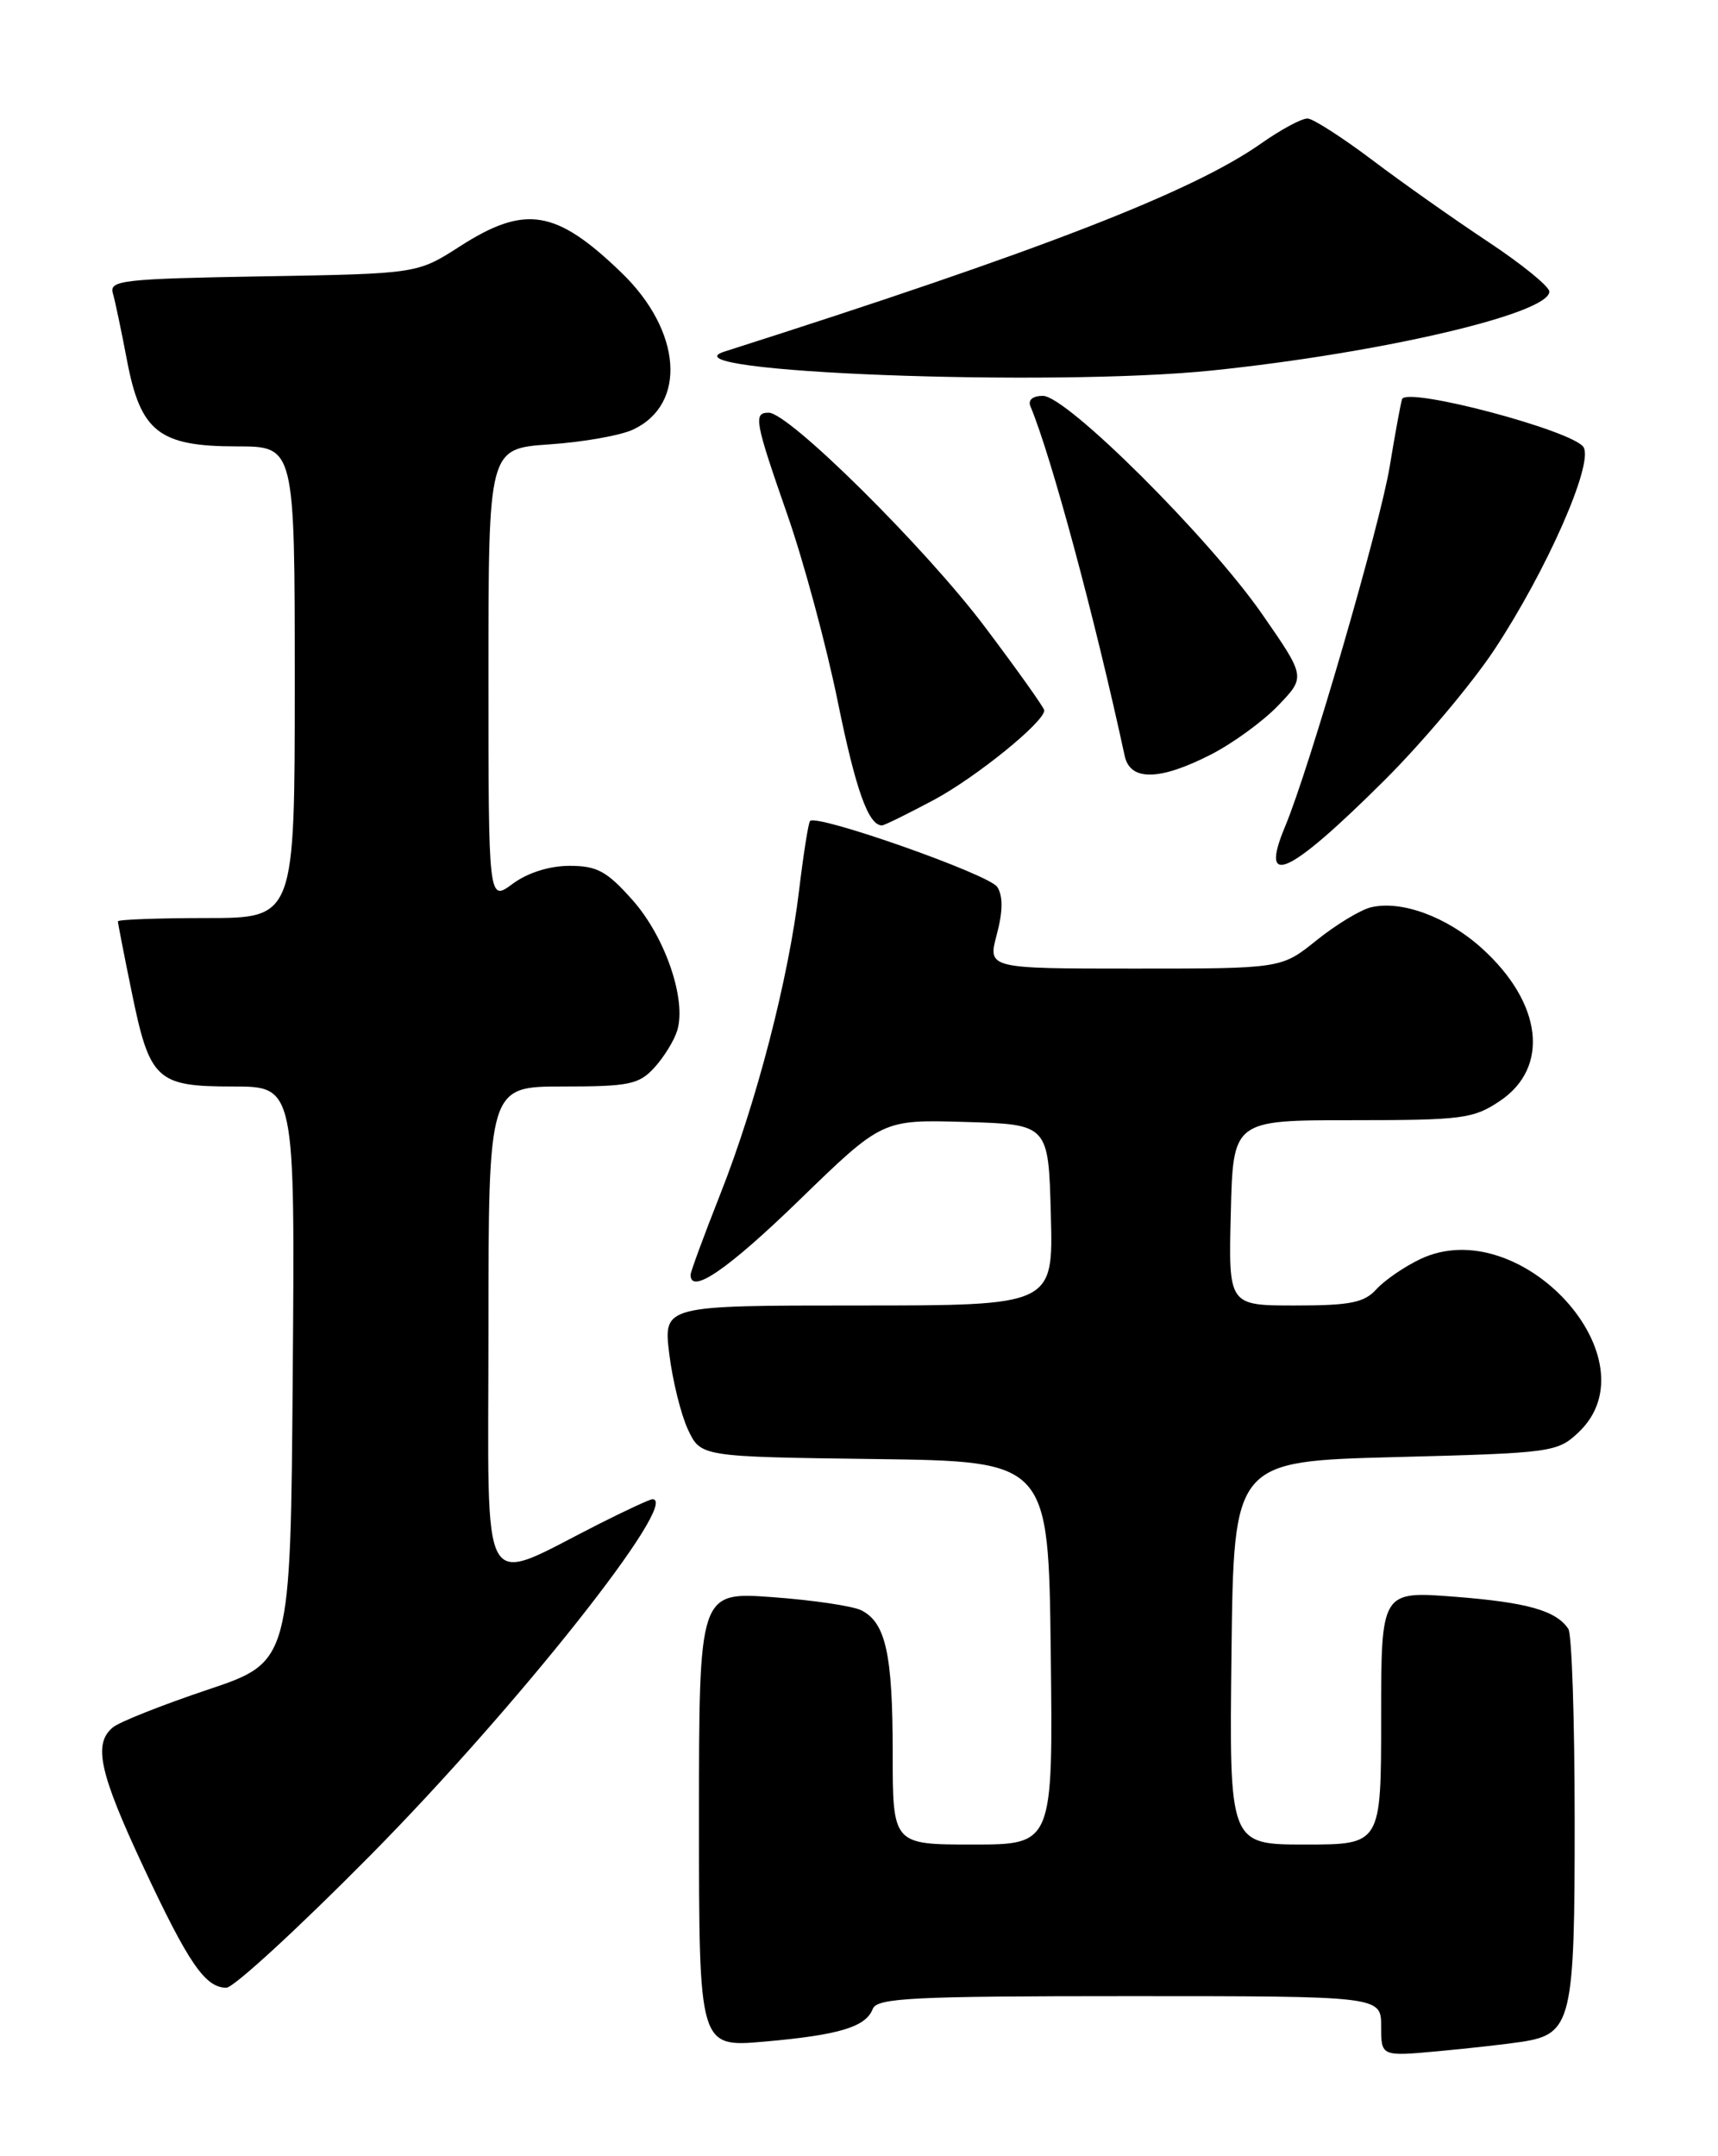 <?xml version="1.0" encoding="UTF-8" standalone="no"?>
<!DOCTYPE svg PUBLIC "-//W3C//DTD SVG 1.1//EN" "http://www.w3.org/Graphics/SVG/1.1/DTD/svg11.dtd" >
<svg xmlns="http://www.w3.org/2000/svg" xmlns:xlink="http://www.w3.org/1999/xlink" version="1.1" viewBox="0 0 204 256">
 <g >
 <path fill="currentColor"
d=" M 180.72 242.42 C 186.64 241.50 187.00 239.96 186.98 216.03 C 186.98 204.19 186.64 194.00 186.23 193.40 C 184.78 191.22 181.35 190.25 172.75 189.58 C 164.00 188.90 164.00 188.90 164.00 203.95 C 164.00 219.00 164.00 219.00 154.98 219.00 C 145.96 219.00 145.96 219.00 146.23 196.25 C 146.50 173.50 146.50 173.50 165.67 173.00 C 184.26 172.52 184.92 172.43 187.42 170.08 C 196.59 161.45 180.54 143.85 168.65 149.49 C 166.74 150.40 164.40 152.01 163.44 153.07 C 161.99 154.67 160.32 155.00 153.78 155.00 C 145.87 155.00 145.87 155.00 146.15 144.00 C 146.42 133.00 146.42 133.00 160.56 133.00 C 173.63 133.00 174.96 132.83 178.10 130.72 C 184.05 126.73 183.14 119.07 175.95 112.58 C 171.82 108.85 166.39 106.85 162.77 107.73 C 161.52 108.04 158.62 109.80 156.33 111.64 C 152.16 115.00 152.16 115.00 134.72 115.00 C 117.28 115.00 117.28 115.00 118.36 110.96 C 119.09 108.21 119.11 106.40 118.42 105.31 C 117.49 103.83 97.04 96.63 96.19 97.47 C 95.99 97.68 95.41 101.36 94.89 105.67 C 93.64 116.20 89.81 130.96 85.52 141.80 C 83.59 146.70 82.00 151.00 82.00 151.36 C 82.00 153.76 86.45 150.70 94.94 142.46 C 104.77 132.92 104.77 132.92 114.63 133.21 C 124.50 133.50 124.50 133.50 124.78 144.25 C 125.07 155.00 125.07 155.00 101.92 155.00 C 78.77 155.00 78.77 155.00 79.47 160.75 C 79.86 163.91 80.86 167.95 81.69 169.73 C 83.21 172.96 83.21 172.96 103.85 173.23 C 124.50 173.50 124.50 173.50 124.77 196.25 C 125.04 219.00 125.04 219.00 115.52 219.00 C 106.00 219.00 106.00 219.00 106.00 208.07 C 106.00 196.42 105.18 192.68 102.30 191.20 C 101.31 190.69 96.56 189.98 91.75 189.63 C 83.00 188.99 83.00 188.99 83.00 216.04 C 83.00 243.08 83.00 243.08 90.75 242.40 C 99.64 241.62 102.81 240.66 103.63 238.52 C 104.13 237.21 108.33 237.00 134.11 237.00 C 164.00 237.00 164.00 237.00 164.00 240.58 C 164.00 244.16 164.00 244.16 170.75 243.54 C 174.46 243.20 178.95 242.69 180.72 242.42 Z  M 44.01 220.25 C 61.44 202.62 80.93 178.00 77.47 178.00 C 77.18 178.00 74.37 179.30 71.22 180.89 C 56.66 188.23 58.00 190.55 58.00 157.95 C 58.00 129.00 58.00 129.00 66.83 129.00 C 74.70 129.00 75.87 128.76 77.71 126.75 C 78.84 125.51 80.06 123.53 80.42 122.34 C 81.53 118.67 78.99 111.25 75.13 106.89 C 72.06 103.43 70.90 102.80 67.63 102.80 C 65.25 102.80 62.65 103.62 60.88 104.93 C 58.00 107.06 58.00 107.06 58.00 80.16 C 58.00 53.26 58.00 53.26 65.25 52.76 C 69.24 52.49 73.71 51.70 75.18 51.00 C 81.61 47.98 80.95 39.26 73.77 32.35 C 66.01 24.87 62.35 24.28 54.61 29.25 C 49.55 32.50 49.55 32.50 31.23 32.81 C 14.59 33.10 12.95 33.28 13.40 34.81 C 13.67 35.74 14.42 39.33 15.08 42.79 C 16.69 51.28 18.89 53.00 28.13 53.00 C 35.00 53.00 35.00 53.00 35.00 81.00 C 35.00 109.00 35.00 109.00 24.50 109.00 C 18.72 109.00 14.00 109.18 14.00 109.39 C 14.00 109.61 14.72 113.32 15.61 117.64 C 17.77 128.26 18.56 129.00 27.67 129.00 C 35.03 129.00 35.03 129.00 34.76 163.16 C 34.50 197.32 34.50 197.32 24.65 200.62 C 19.23 202.44 14.16 204.45 13.40 205.09 C 11.04 207.04 11.80 210.48 17.03 221.66 C 22.39 233.12 24.37 236.00 26.88 236.00 C 27.74 236.00 35.45 228.91 44.01 220.25 Z  M 164.36 92.68 C 168.88 88.18 174.77 81.18 177.45 77.13 C 183.65 67.74 189.19 55.17 188.05 53.12 C 186.95 51.16 166.96 45.86 166.48 47.40 C 166.30 48.01 165.64 51.59 165.02 55.37 C 163.90 62.24 155.46 91.30 152.60 98.12 C 149.47 105.60 153.03 103.95 164.36 92.68 Z  M 110.86 94.99 C 115.90 92.29 124.00 85.73 124.00 84.34 C 124.00 84.05 120.84 79.60 116.97 74.46 C 109.93 65.09 93.69 49.00 91.28 49.00 C 89.43 49.00 89.61 49.97 93.53 61.22 C 95.47 66.80 98.14 76.72 99.47 83.26 C 101.61 93.77 103.11 98.00 104.73 98.00 C 105.00 98.00 107.76 96.64 110.86 94.99 Z  M 143.78 89.59 C 146.38 88.26 149.97 85.65 151.77 83.77 C 155.04 80.37 155.04 80.37 149.88 72.93 C 143.59 63.86 126.66 47.00 123.84 47.00 C 122.62 47.00 122.04 47.49 122.36 48.25 C 124.83 54.15 130.00 73.34 133.55 89.75 C 134.20 92.76 137.69 92.70 143.78 89.59 Z  M 144.00 43.98 C 164.10 41.89 184.04 37.22 183.97 34.61 C 183.95 34.00 180.69 31.35 176.72 28.72 C 172.75 26.09 166.57 21.74 163.00 19.04 C 159.43 16.35 155.95 14.11 155.28 14.07 C 154.61 14.03 152.13 15.36 149.77 17.02 C 141.60 22.78 123.55 29.78 86.00 41.75 C 78.37 44.19 124.84 45.97 144.00 43.98 Z "/>
</g>
</svg>